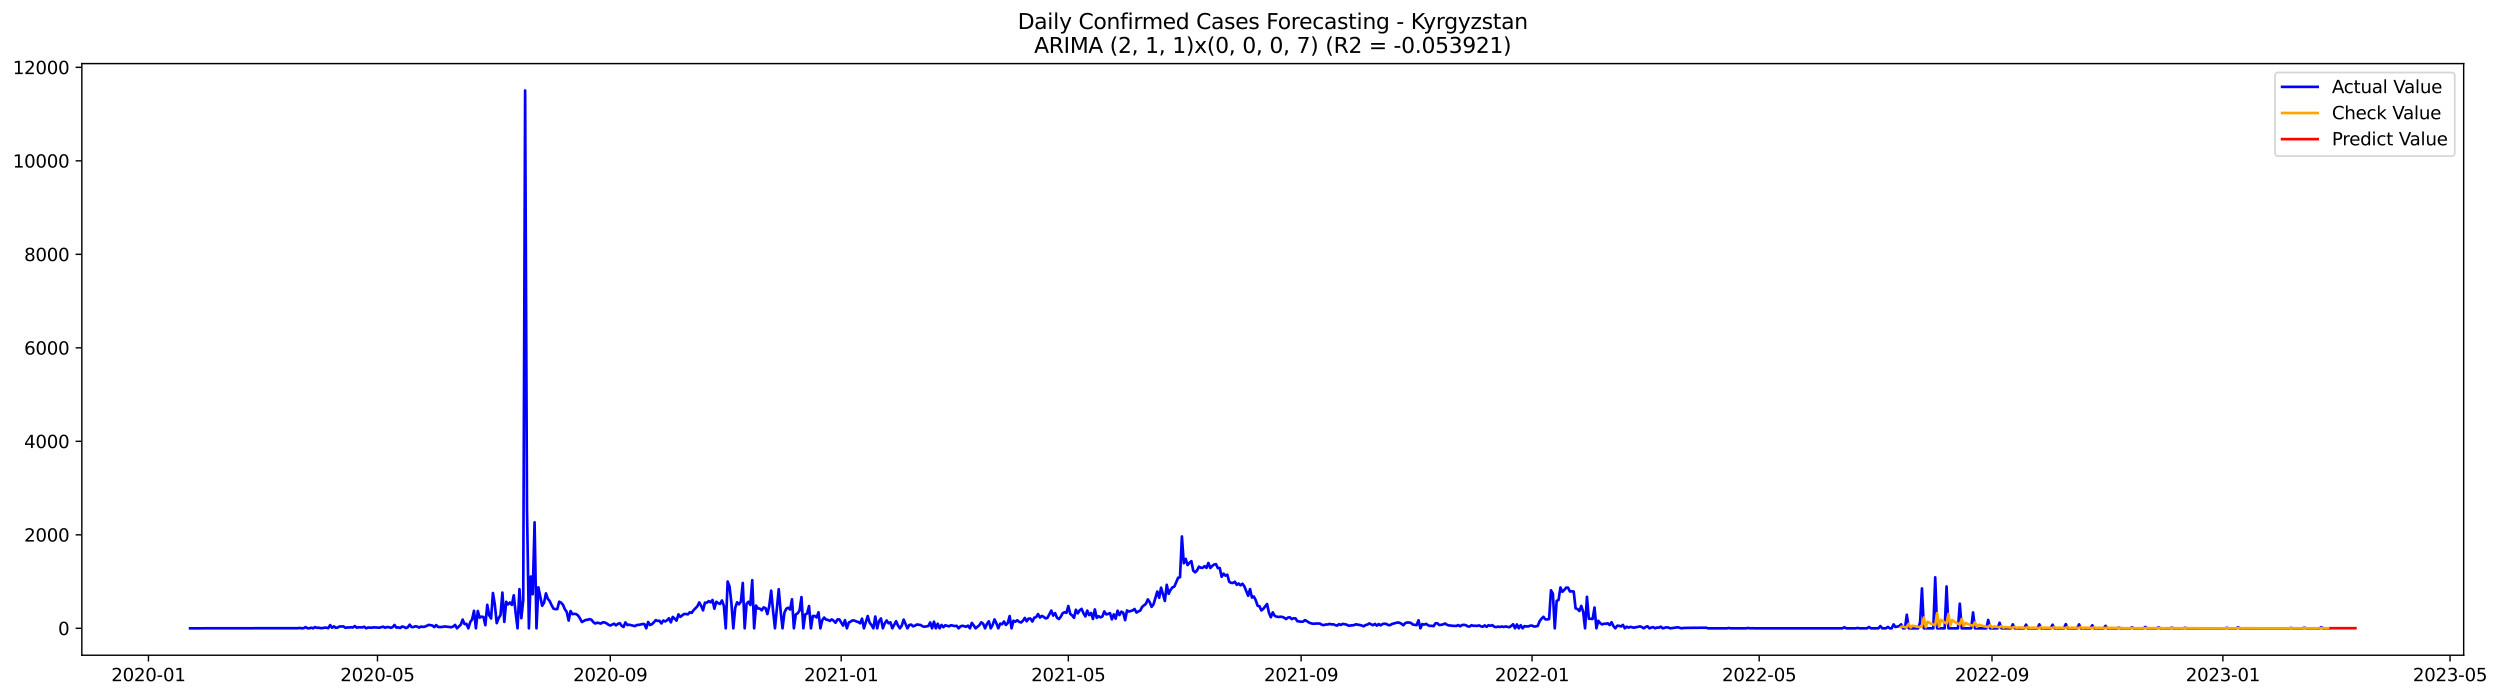 <?xml version="1.0" encoding="utf-8" standalone="no"?>
<!DOCTYPE svg PUBLIC "-//W3C//DTD SVG 1.1//EN"
  "http://www.w3.org/Graphics/SVG/1.1/DTD/svg11.dtd">
<svg xmlns:xlink="http://www.w3.org/1999/xlink" width="1405.642pt" height="392.274pt" viewBox="0 0 1405.642 392.274" xmlns="http://www.w3.org/2000/svg" version="1.1">
 <defs>
  <style type="text/css">*{stroke-linejoin: round; stroke-linecap: butt}</style>
 </defs>
 <g id="figure_1">
  <g id="patch_1">
   <path d="M 0 392.274 
L 1405.642 392.274 
L 1405.642 0 
L 0 0 
z
" style="fill: #ffffff"/>
  </g>
  <g id="axes_1">
   <g id="patch_2">
    <path d="M 46.013 368.396 
L 1385.213 368.396 
L 1385.213 35.755 
L 46.013 35.755 
z
" style="fill: #ffffff"/>
   </g>
   <g id="matplotlib.axis_1">
    <g id="xtick_1">
     <g id="line2d_1">
      <defs>
       <path id="md6db19caf2" d="M 0 0 
L 0 3.5 
" style="stroke: #000000; stroke-width: 0.8"/>
      </defs>
      <g>
       <use xlink:href="#md6db19caf2" x="83.473" y="368.396" style="stroke: #000000; stroke-width: 0.8"/>
      </g>
     </g>
     <g id="text_1">
      <!-- 2020-01 -->
      <g transform="translate(62.581 382.994)scale(0.1 -0.1)">
       <defs>
        <path id="DejaVuSans-32" d="M 1228 531 
L 3431 531 
L 3431 0 
L 469 0 
L 469 531 
Q 828 903 1448 1529 
Q 2069 2156 2228 2338 
Q 2531 2678 2651 2914 
Q 2772 3150 2772 3378 
Q 2772 3750 2511 3984 
Q 2250 4219 1831 4219 
Q 1534 4219 1204 4116 
Q 875 4013 500 3803 
L 500 4441 
Q 881 4594 1212 4672 
Q 1544 4750 1819 4750 
Q 2544 4750 2975 4387 
Q 3406 4025 3406 3419 
Q 3406 3131 3298 2873 
Q 3191 2616 2906 2266 
Q 2828 2175 2409 1742 
Q 1991 1309 1228 531 
z
" transform="scale(0.016)"/>
        <path id="DejaVuSans-30" d="M 2034 4250 
Q 1547 4250 1301 3770 
Q 1056 3291 1056 2328 
Q 1056 1369 1301 889 
Q 1547 409 2034 409 
Q 2525 409 2770 889 
Q 3016 1369 3016 2328 
Q 3016 3291 2770 3770 
Q 2525 4250 2034 4250 
z
M 2034 4750 
Q 2819 4750 3233 4129 
Q 3647 3509 3647 2328 
Q 3647 1150 3233 529 
Q 2819 -91 2034 -91 
Q 1250 -91 836 529 
Q 422 1150 422 2328 
Q 422 3509 836 4129 
Q 1250 4750 2034 4750 
z
" transform="scale(0.016)"/>
        <path id="DejaVuSans-2d" d="M 313 2009 
L 1997 2009 
L 1997 1497 
L 313 1497 
L 313 2009 
z
" transform="scale(0.016)"/>
        <path id="DejaVuSans-31" d="M 794 531 
L 1825 531 
L 1825 4091 
L 703 3866 
L 703 4441 
L 1819 4666 
L 2450 4666 
L 2450 531 
L 3481 531 
L 3481 0 
L 794 0 
L 794 531 
z
" transform="scale(0.016)"/>
       </defs>
       <use xlink:href="#DejaVuSans-32"/>
       <use xlink:href="#DejaVuSans-30" x="63.623"/>
       <use xlink:href="#DejaVuSans-32" x="127.246"/>
       <use xlink:href="#DejaVuSans-30" x="190.869"/>
       <use xlink:href="#DejaVuSans-2d" x="254.492"/>
       <use xlink:href="#DejaVuSans-30" x="290.576"/>
       <use xlink:href="#DejaVuSans-31" x="354.199"/>
      </g>
     </g>
    </g>
    <g id="xtick_2">
     <g id="line2d_2">
      <g>
       <use xlink:href="#md6db19caf2" x="212.242" y="368.396" style="stroke: #000000; stroke-width: 0.8"/>
      </g>
     </g>
     <g id="text_2">
      <!-- 2020-05 -->
      <g transform="translate(191.35 382.994)scale(0.1 -0.1)">
       <defs>
        <path id="DejaVuSans-35" d="M 691 4666 
L 3169 4666 
L 3169 4134 
L 1269 4134 
L 1269 2991 
Q 1406 3038 1543 3061 
Q 1681 3084 1819 3084 
Q 2600 3084 3056 2656 
Q 3513 2228 3513 1497 
Q 3513 744 3044 326 
Q 2575 -91 1722 -91 
Q 1428 -91 1123 -41 
Q 819 9 494 109 
L 494 744 
Q 775 591 1075 516 
Q 1375 441 1709 441 
Q 2250 441 2565 725 
Q 2881 1009 2881 1497 
Q 2881 1984 2565 2268 
Q 2250 2553 1709 2553 
Q 1456 2553 1204 2497 
Q 953 2441 691 2322 
L 691 4666 
z
" transform="scale(0.016)"/>
       </defs>
       <use xlink:href="#DejaVuSans-32"/>
       <use xlink:href="#DejaVuSans-30" x="63.623"/>
       <use xlink:href="#DejaVuSans-32" x="127.246"/>
       <use xlink:href="#DejaVuSans-30" x="190.869"/>
       <use xlink:href="#DejaVuSans-2d" x="254.492"/>
       <use xlink:href="#DejaVuSans-30" x="290.576"/>
       <use xlink:href="#DejaVuSans-35" x="354.199"/>
      </g>
     </g>
    </g>
    <g id="xtick_3">
     <g id="line2d_3">
      <g>
       <use xlink:href="#md6db19caf2" x="343.14" y="368.396" style="stroke: #000000; stroke-width: 0.8"/>
      </g>
     </g>
     <g id="text_3">
      <!-- 2020-09 -->
      <g transform="translate(322.248 382.994)scale(0.1 -0.1)">
       <defs>
        <path id="DejaVuSans-39" d="M 703 97 
L 703 672 
Q 941 559 1184 500 
Q 1428 441 1663 441 
Q 2288 441 2617 861 
Q 2947 1281 2994 2138 
Q 2813 1869 2534 1725 
Q 2256 1581 1919 1581 
Q 1219 1581 811 2004 
Q 403 2428 403 3163 
Q 403 3881 828 4315 
Q 1253 4750 1959 4750 
Q 2769 4750 3195 4129 
Q 3622 3509 3622 2328 
Q 3622 1225 3098 567 
Q 2575 -91 1691 -91 
Q 1453 -91 1209 -44 
Q 966 3 703 97 
z
M 1959 2075 
Q 2384 2075 2632 2365 
Q 2881 2656 2881 3163 
Q 2881 3666 2632 3958 
Q 2384 4250 1959 4250 
Q 1534 4250 1286 3958 
Q 1038 3666 1038 3163 
Q 1038 2656 1286 2365 
Q 1534 2075 1959 2075 
z
" transform="scale(0.016)"/>
       </defs>
       <use xlink:href="#DejaVuSans-32"/>
       <use xlink:href="#DejaVuSans-30" x="63.623"/>
       <use xlink:href="#DejaVuSans-32" x="127.246"/>
       <use xlink:href="#DejaVuSans-30" x="190.869"/>
       <use xlink:href="#DejaVuSans-2d" x="254.492"/>
       <use xlink:href="#DejaVuSans-30" x="290.576"/>
       <use xlink:href="#DejaVuSans-39" x="354.199"/>
      </g>
     </g>
    </g>
    <g id="xtick_4">
     <g id="line2d_4">
      <g>
       <use xlink:href="#md6db19caf2" x="472.973" y="368.396" style="stroke: #000000; stroke-width: 0.8"/>
      </g>
     </g>
     <g id="text_4">
      <!-- 2021-01 -->
      <g transform="translate(452.082 382.994)scale(0.1 -0.1)">
       <use xlink:href="#DejaVuSans-32"/>
       <use xlink:href="#DejaVuSans-30" x="63.623"/>
       <use xlink:href="#DejaVuSans-32" x="127.246"/>
       <use xlink:href="#DejaVuSans-31" x="190.869"/>
       <use xlink:href="#DejaVuSans-2d" x="254.492"/>
       <use xlink:href="#DejaVuSans-30" x="290.576"/>
       <use xlink:href="#DejaVuSans-31" x="354.199"/>
      </g>
     </g>
    </g>
    <g id="xtick_5">
     <g id="line2d_5">
      <g>
       <use xlink:href="#md6db19caf2" x="600.678" y="368.396" style="stroke: #000000; stroke-width: 0.8"/>
      </g>
     </g>
     <g id="text_5">
      <!-- 2021-05 -->
      <g transform="translate(579.787 382.994)scale(0.1 -0.1)">
       <use xlink:href="#DejaVuSans-32"/>
       <use xlink:href="#DejaVuSans-30" x="63.623"/>
       <use xlink:href="#DejaVuSans-32" x="127.246"/>
       <use xlink:href="#DejaVuSans-31" x="190.869"/>
       <use xlink:href="#DejaVuSans-2d" x="254.492"/>
       <use xlink:href="#DejaVuSans-30" x="290.576"/>
       <use xlink:href="#DejaVuSans-35" x="354.199"/>
      </g>
     </g>
    </g>
    <g id="xtick_6">
     <g id="line2d_6">
      <g>
       <use xlink:href="#md6db19caf2" x="731.576" y="368.396" style="stroke: #000000; stroke-width: 0.8"/>
      </g>
     </g>
     <g id="text_6">
      <!-- 2021-09 -->
      <g transform="translate(710.684 382.994)scale(0.1 -0.1)">
       <use xlink:href="#DejaVuSans-32"/>
       <use xlink:href="#DejaVuSans-30" x="63.623"/>
       <use xlink:href="#DejaVuSans-32" x="127.246"/>
       <use xlink:href="#DejaVuSans-31" x="190.869"/>
       <use xlink:href="#DejaVuSans-2d" x="254.492"/>
       <use xlink:href="#DejaVuSans-30" x="290.576"/>
       <use xlink:href="#DejaVuSans-39" x="354.199"/>
      </g>
     </g>
    </g>
    <g id="xtick_7">
     <g id="line2d_7">
      <g>
       <use xlink:href="#md6db19caf2" x="861.409" y="368.396" style="stroke: #000000; stroke-width: 0.8"/>
      </g>
     </g>
     <g id="text_7">
      <!-- 2022-01 -->
      <g transform="translate(840.518 382.994)scale(0.1 -0.1)">
       <use xlink:href="#DejaVuSans-32"/>
       <use xlink:href="#DejaVuSans-30" x="63.623"/>
       <use xlink:href="#DejaVuSans-32" x="127.246"/>
       <use xlink:href="#DejaVuSans-32" x="190.869"/>
       <use xlink:href="#DejaVuSans-2d" x="254.492"/>
       <use xlink:href="#DejaVuSans-30" x="290.576"/>
       <use xlink:href="#DejaVuSans-31" x="354.199"/>
      </g>
     </g>
    </g>
    <g id="xtick_8">
     <g id="line2d_8">
      <g>
       <use xlink:href="#md6db19caf2" x="989.114" y="368.396" style="stroke: #000000; stroke-width: 0.8"/>
      </g>
     </g>
     <g id="text_8">
      <!-- 2022-05 -->
      <g transform="translate(968.223 382.994)scale(0.1 -0.1)">
       <use xlink:href="#DejaVuSans-32"/>
       <use xlink:href="#DejaVuSans-30" x="63.623"/>
       <use xlink:href="#DejaVuSans-32" x="127.246"/>
       <use xlink:href="#DejaVuSans-32" x="190.869"/>
       <use xlink:href="#DejaVuSans-2d" x="254.492"/>
       <use xlink:href="#DejaVuSans-30" x="290.576"/>
       <use xlink:href="#DejaVuSans-35" x="354.199"/>
      </g>
     </g>
    </g>
    <g id="xtick_9">
     <g id="line2d_9">
      <g>
       <use xlink:href="#md6db19caf2" x="1120.012" y="368.396" style="stroke: #000000; stroke-width: 0.8"/>
      </g>
     </g>
     <g id="text_9">
      <!-- 2022-09 -->
      <g transform="translate(1099.12 382.994)scale(0.1 -0.1)">
       <use xlink:href="#DejaVuSans-32"/>
       <use xlink:href="#DejaVuSans-30" x="63.623"/>
       <use xlink:href="#DejaVuSans-32" x="127.246"/>
       <use xlink:href="#DejaVuSans-32" x="190.869"/>
       <use xlink:href="#DejaVuSans-2d" x="254.492"/>
       <use xlink:href="#DejaVuSans-30" x="290.576"/>
       <use xlink:href="#DejaVuSans-39" x="354.199"/>
      </g>
     </g>
    </g>
    <g id="xtick_10">
     <g id="line2d_10">
      <g>
       <use xlink:href="#md6db19caf2" x="1249.845" y="368.396" style="stroke: #000000; stroke-width: 0.8"/>
      </g>
     </g>
     <g id="text_10">
      <!-- 2023-01 -->
      <g transform="translate(1228.954 382.994)scale(0.1 -0.1)">
       <defs>
        <path id="DejaVuSans-33" d="M 2597 2516 
Q 3050 2419 3304 2112 
Q 3559 1806 3559 1356 
Q 3559 666 3084 287 
Q 2609 -91 1734 -91 
Q 1441 -91 1130 -33 
Q 819 25 488 141 
L 488 750 
Q 750 597 1062 519 
Q 1375 441 1716 441 
Q 2309 441 2620 675 
Q 2931 909 2931 1356 
Q 2931 1769 2642 2001 
Q 2353 2234 1838 2234 
L 1294 2234 
L 1294 2753 
L 1863 2753 
Q 2328 2753 2575 2939 
Q 2822 3125 2822 3475 
Q 2822 3834 2567 4026 
Q 2313 4219 1838 4219 
Q 1578 4219 1281 4162 
Q 984 4106 628 3988 
L 628 4550 
Q 988 4650 1302 4700 
Q 1616 4750 1894 4750 
Q 2613 4750 3031 4423 
Q 3450 4097 3450 3541 
Q 3450 3153 3228 2886 
Q 3006 2619 2597 2516 
z
" transform="scale(0.016)"/>
       </defs>
       <use xlink:href="#DejaVuSans-32"/>
       <use xlink:href="#DejaVuSans-30" x="63.623"/>
       <use xlink:href="#DejaVuSans-32" x="127.246"/>
       <use xlink:href="#DejaVuSans-33" x="190.869"/>
       <use xlink:href="#DejaVuSans-2d" x="254.492"/>
       <use xlink:href="#DejaVuSans-30" x="290.576"/>
       <use xlink:href="#DejaVuSans-31" x="354.199"/>
      </g>
     </g>
    </g>
    <g id="xtick_11">
     <g id="line2d_11">
      <g>
       <use xlink:href="#md6db19caf2" x="1377.55" y="368.396" style="stroke: #000000; stroke-width: 0.8"/>
      </g>
     </g>
     <g id="text_11">
      <!-- 2023-05 -->
      <g transform="translate(1356.659 382.994)scale(0.1 -0.1)">
       <use xlink:href="#DejaVuSans-32"/>
       <use xlink:href="#DejaVuSans-30" x="63.623"/>
       <use xlink:href="#DejaVuSans-32" x="127.246"/>
       <use xlink:href="#DejaVuSans-33" x="190.869"/>
       <use xlink:href="#DejaVuSans-2d" x="254.492"/>
       <use xlink:href="#DejaVuSans-30" x="290.576"/>
       <use xlink:href="#DejaVuSans-35" x="354.199"/>
      </g>
     </g>
    </g>
   </g>
   <g id="matplotlib.axis_2">
    <g id="ytick_1">
     <g id="line2d_12">
      <defs>
       <path id="m54e7f95db7" d="M 0 0 
L -3.5 0 
" style="stroke: #000000; stroke-width: 0.8"/>
      </defs>
      <g>
       <use xlink:href="#m54e7f95db7" x="46.013" y="353.275" style="stroke: #000000; stroke-width: 0.8"/>
      </g>
     </g>
     <g id="text_12">
      <!-- 0 -->
      <g transform="translate(32.65 357.074)scale(0.1 -0.1)">
       <use xlink:href="#DejaVuSans-30"/>
      </g>
     </g>
    </g>
    <g id="ytick_2">
     <g id="line2d_13">
      <g>
       <use xlink:href="#m54e7f95db7" x="46.013" y="300.707" style="stroke: #000000; stroke-width: 0.8"/>
      </g>
     </g>
     <g id="text_13">
      <!-- 2000 -->
      <g transform="translate(13.562 304.506)scale(0.1 -0.1)">
       <use xlink:href="#DejaVuSans-32"/>
       <use xlink:href="#DejaVuSans-30" x="63.623"/>
       <use xlink:href="#DejaVuSans-30" x="127.246"/>
       <use xlink:href="#DejaVuSans-30" x="190.869"/>
      </g>
     </g>
    </g>
    <g id="ytick_3">
     <g id="line2d_14">
      <g>
       <use xlink:href="#m54e7f95db7" x="46.013" y="248.138" style="stroke: #000000; stroke-width: 0.8"/>
      </g>
     </g>
     <g id="text_14">
      <!-- 4000 -->
      <g transform="translate(13.562 251.937)scale(0.1 -0.1)">
       <defs>
        <path id="DejaVuSans-34" d="M 2419 4116 
L 825 1625 
L 2419 1625 
L 2419 4116 
z
M 2253 4666 
L 3047 4666 
L 3047 1625 
L 3713 1625 
L 3713 1100 
L 3047 1100 
L 3047 0 
L 2419 0 
L 2419 1100 
L 313 1100 
L 313 1709 
L 2253 4666 
z
" transform="scale(0.016)"/>
       </defs>
       <use xlink:href="#DejaVuSans-34"/>
       <use xlink:href="#DejaVuSans-30" x="63.623"/>
       <use xlink:href="#DejaVuSans-30" x="127.246"/>
       <use xlink:href="#DejaVuSans-30" x="190.869"/>
      </g>
     </g>
    </g>
    <g id="ytick_4">
     <g id="line2d_15">
      <g>
       <use xlink:href="#m54e7f95db7" x="46.013" y="195.57" style="stroke: #000000; stroke-width: 0.8"/>
      </g>
     </g>
     <g id="text_15">
      <!-- 6000 -->
      <g transform="translate(13.562 199.369)scale(0.1 -0.1)">
       <defs>
        <path id="DejaVuSans-36" d="M 2113 2584 
Q 1688 2584 1439 2293 
Q 1191 2003 1191 1497 
Q 1191 994 1439 701 
Q 1688 409 2113 409 
Q 2538 409 2786 701 
Q 3034 994 3034 1497 
Q 3034 2003 2786 2293 
Q 2538 2584 2113 2584 
z
M 3366 4563 
L 3366 3988 
Q 3128 4100 2886 4159 
Q 2644 4219 2406 4219 
Q 1781 4219 1451 3797 
Q 1122 3375 1075 2522 
Q 1259 2794 1537 2939 
Q 1816 3084 2150 3084 
Q 2853 3084 3261 2657 
Q 3669 2231 3669 1497 
Q 3669 778 3244 343 
Q 2819 -91 2113 -91 
Q 1303 -91 875 529 
Q 447 1150 447 2328 
Q 447 3434 972 4092 
Q 1497 4750 2381 4750 
Q 2619 4750 2861 4703 
Q 3103 4656 3366 4563 
z
" transform="scale(0.016)"/>
       </defs>
       <use xlink:href="#DejaVuSans-36"/>
       <use xlink:href="#DejaVuSans-30" x="63.623"/>
       <use xlink:href="#DejaVuSans-30" x="127.246"/>
       <use xlink:href="#DejaVuSans-30" x="190.869"/>
      </g>
     </g>
    </g>
    <g id="ytick_5">
     <g id="line2d_16">
      <g>
       <use xlink:href="#m54e7f95db7" x="46.013" y="143.002" style="stroke: #000000; stroke-width: 0.8"/>
      </g>
     </g>
     <g id="text_16">
      <!-- 8000 -->
      <g transform="translate(13.562 146.801)scale(0.1 -0.1)">
       <defs>
        <path id="DejaVuSans-38" d="M 2034 2216 
Q 1584 2216 1326 1975 
Q 1069 1734 1069 1313 
Q 1069 891 1326 650 
Q 1584 409 2034 409 
Q 2484 409 2743 651 
Q 3003 894 3003 1313 
Q 3003 1734 2745 1975 
Q 2488 2216 2034 2216 
z
M 1403 2484 
Q 997 2584 770 2862 
Q 544 3141 544 3541 
Q 544 4100 942 4425 
Q 1341 4750 2034 4750 
Q 2731 4750 3128 4425 
Q 3525 4100 3525 3541 
Q 3525 3141 3298 2862 
Q 3072 2584 2669 2484 
Q 3125 2378 3379 2068 
Q 3634 1759 3634 1313 
Q 3634 634 3220 271 
Q 2806 -91 2034 -91 
Q 1263 -91 848 271 
Q 434 634 434 1313 
Q 434 1759 690 2068 
Q 947 2378 1403 2484 
z
M 1172 3481 
Q 1172 3119 1398 2916 
Q 1625 2713 2034 2713 
Q 2441 2713 2670 2916 
Q 2900 3119 2900 3481 
Q 2900 3844 2670 4047 
Q 2441 4250 2034 4250 
Q 1625 4250 1398 4047 
Q 1172 3844 1172 3481 
z
" transform="scale(0.016)"/>
       </defs>
       <use xlink:href="#DejaVuSans-38"/>
       <use xlink:href="#DejaVuSans-30" x="63.623"/>
       <use xlink:href="#DejaVuSans-30" x="127.246"/>
       <use xlink:href="#DejaVuSans-30" x="190.869"/>
      </g>
     </g>
    </g>
    <g id="ytick_6">
     <g id="line2d_17">
      <g>
       <use xlink:href="#m54e7f95db7" x="46.013" y="90.433" style="stroke: #000000; stroke-width: 0.8"/>
      </g>
     </g>
     <g id="text_17">
      <!-- 10000 -->
      <g transform="translate(7.2 94.232)scale(0.1 -0.1)">
       <use xlink:href="#DejaVuSans-31"/>
       <use xlink:href="#DejaVuSans-30" x="63.623"/>
       <use xlink:href="#DejaVuSans-30" x="127.246"/>
       <use xlink:href="#DejaVuSans-30" x="190.869"/>
       <use xlink:href="#DejaVuSans-30" x="254.492"/>
      </g>
     </g>
    </g>
    <g id="ytick_7">
     <g id="line2d_18">
      <g>
       <use xlink:href="#m54e7f95db7" x="46.013" y="37.865" style="stroke: #000000; stroke-width: 0.8"/>
      </g>
     </g>
     <g id="text_18">
      <!-- 12000 -->
      <g transform="translate(7.2 41.664)scale(0.1 -0.1)">
       <use xlink:href="#DejaVuSans-31"/>
       <use xlink:href="#DejaVuSans-32" x="63.623"/>
       <use xlink:href="#DejaVuSans-30" x="127.246"/>
       <use xlink:href="#DejaVuSans-30" x="190.869"/>
       <use xlink:href="#DejaVuSans-30" x="254.492"/>
      </g>
     </g>
    </g>
   </g>
   <g id="line2d_19">
    <path d="M 106.885 353.275 
L 167.545 353.196 
L 168.609 353.065 
L 169.674 353.275 
L 170.738 353.222 
L 171.802 352.591 
L 172.866 353.222 
L 173.93 353.275 
L 174.995 352.907 
L 176.059 353.275 
L 177.123 352.591 
L 178.187 353.012 
L 179.251 352.933 
L 180.316 353.17 
L 181.38 353.143 
L 182.444 352.907 
L 183.508 352.907 
L 184.572 353.196 
L 185.637 351.461 
L 186.701 352.959 
L 187.765 352.171 
L 188.829 353.012 
L 189.893 352.802 
L 190.958 352.197 
L 192.022 352.276 
L 193.086 352.171 
L 194.15 352.986 
L 195.215 352.775 
L 196.279 352.828 
L 197.343 352.67 
L 198.407 352.828 
L 199.471 352.013 
L 200.536 352.907 
L 201.6 352.697 
L 203.728 352.775 
L 204.792 352.381 
L 205.857 353.275 
L 206.921 352.828 
L 209.049 352.933 
L 210.113 352.723 
L 213.306 352.933 
L 215.434 352.355 
L 216.499 352.933 
L 217.563 352.539 
L 218.627 352.644 
L 219.691 352.986 
L 220.756 352.618 
L 221.82 351.409 
L 222.884 352.907 
L 223.948 352.723 
L 225.012 353.091 
L 226.077 352.276 
L 227.141 352.513 
L 228.205 353.117 
L 229.269 352.723 
L 230.333 351.225 
L 231.398 352.565 
L 232.462 352.565 
L 233.526 352.145 
L 234.59 352.302 
L 235.654 352.881 
L 236.719 352.276 
L 237.783 352.486 
L 238.847 352.355 
L 239.911 351.908 
L 240.976 351.33 
L 243.104 351.698 
L 244.168 352.591 
L 245.232 351.461 
L 246.297 352.539 
L 248.425 352.539 
L 249.489 352.302 
L 250.553 352.276 
L 253.746 352.67 
L 254.81 352.276 
L 255.874 351.356 
L 256.939 353.275 
L 259.067 351.225 
L 260.131 348.36 
L 261.195 350.909 
L 262.26 350.778 
L 263.324 353.275 
L 264.388 349.805 
L 265.452 348.228 
L 266.517 343.418 
L 267.581 353.275 
L 268.645 343.55 
L 269.709 347.282 
L 270.773 346.704 
L 271.838 346.914 
L 272.902 351.514 
L 273.966 340.028 
L 275.03 345.942 
L 276.094 347.755 
L 277.159 333.43 
L 278.223 339.975 
L 279.287 350.357 
L 280.351 347.597 
L 281.415 345.836 
L 282.48 333.194 
L 283.544 349.648 
L 284.608 338.345 
L 285.672 339.844 
L 286.736 338.766 
L 287.801 340.133 
L 288.865 334.692 
L 289.929 344.68 
L 290.993 353.275 
L 292.058 331.249 
L 293.122 347.597 
L 294.186 337.426 
L 295.25 50.876 
L 296.314 286.592 
L 297.379 353.275 
L 298.443 324.152 
L 299.507 334.114 
L 300.571 293.689 
L 301.635 353.275 
L 302.7 330.224 
L 304.828 340.58 
L 305.892 338.871 
L 306.956 333.614 
L 308.021 336.69 
L 309.085 337.977 
L 310.149 340.29 
L 311.213 342.236 
L 312.277 342.498 
L 313.342 342.446 
L 314.406 338.319 
L 315.47 338.845 
L 316.534 340.054 
L 317.599 342.525 
L 318.663 344.128 
L 319.727 348.912 
L 320.791 343.55 
L 321.855 345.284 
L 322.92 345.127 
L 323.984 345.284 
L 325.048 346.126 
L 326.112 347.729 
L 327.176 349.727 
L 329.305 348.57 
L 330.369 348.491 
L 331.433 348.123 
L 332.497 348.386 
L 333.562 349.753 
L 334.626 350.568 
L 335.69 350.147 
L 336.754 350.305 
L 337.818 350.62 
L 338.883 349.911 
L 339.947 349.989 
L 341.011 350.436 
L 342.075 351.225 
L 343.14 351.698 
L 345.268 350.673 
L 346.332 351.593 
L 347.396 350.804 
L 348.461 350.384 
L 349.525 351.829 
L 350.589 352.513 
L 351.653 349.963 
L 352.717 351.409 
L 353.782 351.251 
L 356.974 352.04 
L 358.038 351.409 
L 359.103 351.356 
L 361.231 350.883 
L 362.295 350.883 
L 363.359 353.275 
L 364.424 349.7 
L 365.488 351.409 
L 366.552 350.962 
L 367.616 349.937 
L 368.681 348.675 
L 369.745 349.122 
L 370.809 349.043 
L 371.873 350.541 
L 372.937 348.885 
L 374.002 349.411 
L 375.066 348.754 
L 376.13 347.624 
L 377.194 349.911 
L 378.258 346.862 
L 379.323 347.834 
L 380.387 348.964 
L 381.451 345.442 
L 382.515 346.835 
L 384.644 345.206 
L 385.708 345.232 
L 386.772 345.442 
L 387.836 344.259 
L 388.9 344.601 
L 389.965 343.077 
L 392.093 340.921 
L 393.157 338.713 
L 394.222 340.606 
L 395.286 343.182 
L 396.35 338.845 
L 397.414 338.897 
L 398.478 337.977 
L 399.543 338.661 
L 400.607 337.347 
L 401.671 342.236 
L 402.735 338.345 
L 403.799 339.134 
L 404.864 339.555 
L 405.928 337.61 
L 406.992 340.553 
L 408.056 353.275 
L 409.12 326.964 
L 410.185 329.751 
L 411.249 339.213 
L 412.313 353.275 
L 413.377 341.736 
L 414.441 338.661 
L 415.506 339.739 
L 416.57 338.267 
L 417.634 327.779 
L 418.698 353.275 
L 419.763 339.423 
L 420.827 338.372 
L 421.891 340.159 
L 422.955 326.202 
L 424.019 353.275 
L 425.084 340.501 
L 426.148 342.104 
L 427.212 342.183 
L 428.276 343.129 
L 429.34 341.526 
L 430.405 341.92 
L 431.469 345.284 
L 432.533 340.632 
L 433.597 332.116 
L 434.661 343.366 
L 435.726 353.275 
L 437.854 331.301 
L 438.918 343.523 
L 439.982 353.275 
L 441.047 344.47 
L 442.111 342.236 
L 443.175 341.71 
L 444.239 342.735 
L 445.304 336.952 
L 446.368 353.275 
L 447.432 345.521 
L 448.496 344.811 
L 449.56 343.313 
L 450.625 335.717 
L 451.689 353.275 
L 452.753 345.468 
L 453.817 344.917 
L 454.881 340.737 
L 455.946 353.275 
L 457.01 346.336 
L 458.074 346.336 
L 459.138 347.177 
L 460.202 344.259 
L 461.267 353.275 
L 462.331 348.675 
L 463.395 347.23 
L 464.459 348.386 
L 465.523 348.544 
L 466.588 349.148 
L 467.652 348.255 
L 468.716 349.017 
L 469.78 350.147 
L 470.845 348.307 
L 471.909 348.255 
L 474.037 351.75 
L 475.101 348.701 
L 476.166 353.275 
L 477.23 350.016 
L 478.294 349.49 
L 479.358 348.807 
L 480.422 348.938 
L 481.487 349.411 
L 482.551 349.727 
L 483.615 350.462 
L 484.679 347.834 
L 485.743 353.275 
L 487.872 346.362 
L 488.936 350.042 
L 490 351.461 
L 491.065 353.275 
L 492.129 346.651 
L 493.193 353.275 
L 494.257 349.201 
L 495.321 347.729 
L 496.386 353.275 
L 497.45 350.541 
L 498.514 348.859 
L 499.578 350.462 
L 500.642 349.911 
L 501.707 353.275 
L 503.835 349.28 
L 504.899 351.724 
L 505.963 353.275 
L 507.028 351.75 
L 508.092 348.386 
L 510.22 353.275 
L 511.284 351.382 
L 512.349 351.198 
L 513.413 352.171 
L 514.477 351.75 
L 515.541 351.12 
L 517.67 351.435 
L 518.734 352.145 
L 519.798 352.381 
L 521.927 352.013 
L 522.991 349.989 
L 524.055 353.275 
L 525.119 349.543 
L 526.183 353.275 
L 527.248 350.699 
L 528.312 353.275 
L 529.376 351.382 
L 530.44 352.644 
L 531.504 351.54 
L 532.569 351.934 
L 533.633 352.145 
L 534.697 351.54 
L 536.825 352.013 
L 537.89 351.856 
L 538.954 353.275 
L 540.018 352.197 
L 541.082 351.829 
L 543.211 352.408 
L 544.275 351.777 
L 545.339 353.275 
L 546.403 350.252 
L 547.468 351.619 
L 548.532 353.275 
L 550.66 351.514 
L 551.724 349.911 
L 552.789 350.699 
L 553.853 353.275 
L 554.917 350.752 
L 555.981 349.332 
L 557.045 353.275 
L 558.11 351.356 
L 559.174 348.281 
L 560.238 350.489 
L 561.302 353.275 
L 562.366 350.646 
L 563.431 350.962 
L 564.495 349.437 
L 565.559 351.409 
L 566.623 350.305 
L 567.688 346.388 
L 568.752 353.275 
L 569.816 349.017 
L 570.88 349.543 
L 571.944 348.754 
L 573.009 349.621 
L 574.073 350.016 
L 575.137 349.043 
L 576.201 347.44 
L 577.265 349.306 
L 578.33 347.808 
L 579.394 347.808 
L 580.458 349.464 
L 581.522 347.308 
L 582.586 346.967 
L 583.651 345.258 
L 584.715 347.23 
L 585.779 346.31 
L 586.843 346.862 
L 587.907 347.703 
L 588.972 347.361 
L 591.1 343.287 
L 592.164 346.126 
L 593.229 344.733 
L 594.293 347.282 
L 595.357 348.044 
L 596.421 346.783 
L 597.485 344.811 
L 598.55 344.207 
L 599.614 344.575 
L 600.678 340.737 
L 601.742 345.179 
L 602.806 345.994 
L 603.871 347.387 
L 604.935 342.84 
L 605.999 344.864 
L 607.063 343.155 
L 608.127 342.341 
L 609.192 344.838 
L 610.256 346.599 
L 611.32 343.313 
L 612.384 345.836 
L 613.448 344.627 
L 614.513 348.018 
L 615.577 342.656 
L 616.641 347.387 
L 617.705 346.467 
L 618.77 347.124 
L 619.834 346.625 
L 620.898 343.786 
L 621.962 345.442 
L 623.026 345.179 
L 624.091 344.733 
L 625.155 348.255 
L 626.219 345.442 
L 627.283 347.834 
L 628.347 343.392 
L 629.412 345.836 
L 630.476 343.918 
L 631.54 344.522 
L 632.604 348.701 
L 633.668 343.234 
L 634.733 343.865 
L 636.861 343.208 
L 637.925 342.42 
L 638.989 344.417 
L 640.054 343.76 
L 641.118 343.313 
L 642.182 341.21 
L 644.311 339.449 
L 645.375 337.005 
L 646.439 338.608 
L 647.503 341.21 
L 648.567 339.765 
L 650.696 332.589 
L 651.76 336.111 
L 652.824 330.408 
L 654.953 337.899 
L 656.017 328.804 
L 657.081 333.877 
L 658.145 331.669 
L 659.209 330.276 
L 660.274 329.829 
L 662.402 324.862 
L 663.466 324.573 
L 664.53 301.626 
L 665.595 316.687 
L 666.659 314.243 
L 667.723 317.739 
L 668.787 316.451 
L 669.852 315.505 
L 670.916 320.866 
L 671.98 321.786 
L 673.044 320.735 
L 674.108 318.606 
L 675.173 319.237 
L 676.237 319.237 
L 677.301 318.317 
L 678.365 319.316 
L 679.429 316.53 
L 680.494 319.368 
L 681.558 318.212 
L 682.622 317.423 
L 683.686 317.187 
L 684.75 319.447 
L 685.815 319.342 
L 686.879 324.31 
L 687.943 322.549 
L 689.007 323.653 
L 690.071 323.127 
L 691.136 327.122 
L 692.2 327.7 
L 693.264 327.806 
L 694.328 327.096 
L 695.393 328.831 
L 696.457 328.095 
L 697.521 329.12 
L 698.585 328.2 
L 699.649 329.698 
L 701.778 334.981 
L 702.842 331.196 
L 703.906 335.98 
L 704.97 335.375 
L 706.035 337.452 
L 707.099 340.58 
L 708.163 340.895 
L 709.227 343.234 
L 710.291 342.314 
L 712.42 339.607 
L 713.484 344.549 
L 714.548 347.046 
L 715.612 344.312 
L 716.677 346.204 
L 717.741 346.73 
L 718.805 346.914 
L 719.869 346.756 
L 720.934 346.862 
L 721.998 347.282 
L 723.062 348.044 
L 724.126 347.256 
L 725.19 347.046 
L 726.255 348.123 
L 727.319 347.624 
L 728.383 347.676 
L 729.447 349.28 
L 731.576 349.543 
L 732.64 349.543 
L 733.704 348.675 
L 734.768 349.227 
L 735.832 349.963 
L 736.897 350.41 
L 737.961 350.646 
L 739.025 350.725 
L 740.089 350.541 
L 742.218 350.646 
L 743.282 351.304 
L 744.346 351.488 
L 745.41 351.12 
L 746.475 351.146 
L 747.539 350.778 
L 748.603 351.093 
L 749.667 351.014 
L 750.731 351.461 
L 751.796 351.75 
L 752.86 350.936 
L 753.924 351.382 
L 754.988 350.778 
L 757.117 351.198 
L 758.181 351.803 
L 761.373 351.461 
L 762.438 350.962 
L 763.502 351.277 
L 764.566 351.382 
L 765.63 351.698 
L 766.695 352.145 
L 767.759 351.461 
L 768.823 351.172 
L 769.887 350.541 
L 772.016 351.54 
L 773.08 350.778 
L 774.144 351.777 
L 775.208 350.883 
L 776.272 351.619 
L 777.337 350.883 
L 778.401 350.699 
L 779.465 350.804 
L 780.529 351.435 
L 781.593 351.488 
L 782.658 350.83 
L 785.85 349.989 
L 786.914 350.147 
L 787.979 350.752 
L 789.043 351.54 
L 790.107 350.331 
L 791.171 350.016 
L 792.236 350.016 
L 793.3 350.226 
L 794.364 351.146 
L 796.492 351.488 
L 797.557 348.754 
L 798.621 353.275 
L 799.685 350.883 
L 800.749 351.225 
L 801.813 350.752 
L 802.878 351.54 
L 803.942 351.908 
L 805.006 351.856 
L 806.07 352.066 
L 807.134 350.436 
L 808.199 350.462 
L 809.263 351.435 
L 810.327 351.33 
L 811.391 351.067 
L 812.455 350.568 
L 813.52 351.251 
L 814.584 351.645 
L 815.648 351.698 
L 816.712 351.882 
L 818.841 351.934 
L 819.905 351.461 
L 820.969 352.145 
L 822.033 351.435 
L 823.098 351.33 
L 824.162 351.514 
L 825.226 352.197 
L 826.29 352.302 
L 827.354 351.54 
L 828.419 351.882 
L 829.483 351.803 
L 830.547 351.961 
L 831.611 351.619 
L 832.675 352.171 
L 833.74 352.381 
L 834.804 351.619 
L 835.868 352.434 
L 836.932 351.54 
L 837.996 351.882 
L 839.061 351.488 
L 840.125 352.381 
L 841.189 352.591 
L 842.253 352.329 
L 843.318 352.539 
L 844.382 352.25 
L 845.446 352.513 
L 846.51 352.224 
L 848.639 352.67 
L 849.703 351.934 
L 850.767 350.988 
L 851.831 353.275 
L 852.895 351.093 
L 853.96 353.275 
L 855.024 351.514 
L 856.088 353.275 
L 857.152 352.066 
L 858.216 352.224 
L 859.281 352.197 
L 860.345 351.803 
L 861.409 351.724 
L 862.473 352.276 
L 863.537 352.197 
L 864.602 351.908 
L 865.666 349.28 
L 866.73 347.86 
L 867.794 346.783 
L 868.859 348.202 
L 869.923 348.281 
L 870.987 348.071 
L 872.051 331.906 
L 873.115 333.772 
L 874.18 353.275 
L 875.244 337.872 
L 876.308 337.32 
L 877.372 330.303 
L 878.436 332.747 
L 879.501 331.722 
L 880.565 330.408 
L 881.629 330.408 
L 882.693 332.563 
L 883.757 332.484 
L 884.822 332.589 
L 885.886 342.078 
L 886.95 342.446 
L 888.014 343.55 
L 889.078 340.685 
L 890.143 343.918 
L 891.207 353.275 
L 892.271 335.559 
L 893.335 347.887 
L 895.464 347.992 
L 896.528 341.578 
L 897.592 353.275 
L 898.656 349.017 
L 899.721 350.384 
L 900.785 351.093 
L 901.849 350.699 
L 902.913 350.725 
L 903.977 350.462 
L 905.042 351.461 
L 906.106 349.858 
L 907.17 352.066 
L 908.234 353.275 
L 909.298 351.829 
L 910.363 351.856 
L 911.427 352.25 
L 912.491 351.356 
L 913.555 353.275 
L 914.619 352.355 
L 915.684 352.881 
L 916.748 352.46 
L 917.812 352.749 
L 918.876 352.907 
L 919.941 352.618 
L 921.005 352.46 
L 922.069 352.171 
L 923.133 352.565 
L 924.197 353.275 
L 925.262 352.513 
L 926.326 352.145 
L 927.39 353.275 
L 928.454 352.854 
L 929.518 352.591 
L 930.583 353.275 
L 931.647 352.828 
L 932.711 352.933 
L 933.775 352.329 
L 934.839 353.275 
L 936.968 352.697 
L 938.032 352.854 
L 939.096 353.275 
L 943.353 352.697 
L 945.482 353.275 
L 946.546 353.065 
L 949.738 353.012 
L 956.124 352.959 
L 959.316 352.933 
L 960.38 353.275 
L 971.023 353.275 
L 972.087 353.091 
L 973.151 353.275 
L 981.665 353.275 
L 982.729 353.091 
L 983.793 353.249 
L 988.05 353.275 
L 992.307 353.275 
L 1035.939 353.275 
L 1037.003 352.67 
L 1038.068 353.275 
L 1043.389 353.275 
L 1044.453 353.065 
L 1045.517 353.275 
L 1049.774 353.275 
L 1050.838 352.513 
L 1051.902 353.275 
L 1056.159 353.275 
L 1057.223 352.013 
L 1058.288 353.275 
L 1060.416 353.275 
L 1061.48 352.486 
L 1062.544 353.275 
L 1063.609 353.275 
L 1064.673 351.067 
L 1065.737 352.539 
L 1067.866 352.04 
L 1068.93 351.041 
L 1069.994 353.275 
L 1071.058 353.275 
L 1072.122 345.652 
L 1073.187 353.275 
L 1078.508 353.275 
L 1079.572 349.911 
L 1080.636 330.854 
L 1081.7 353.275 
L 1087.021 353.275 
L 1088.085 324.599 
L 1089.15 353.275 
L 1093.407 353.275 
L 1094.471 329.751 
L 1095.535 353.275 
L 1100.856 353.275 
L 1101.92 339.423 
L 1102.984 353.275 
L 1108.305 353.275 
L 1109.37 344.365 
L 1110.434 353.275 
L 1116.819 353.275 
L 1117.883 348.57 
L 1118.948 353.275 
L 1123.204 353.275 
L 1124.269 350.147 
L 1125.333 353.275 
L 1130.654 353.275 
L 1131.718 351.041 
L 1132.782 353.275 
L 1138.103 353.275 
L 1139.167 351.225 
L 1140.232 353.275 
L 1145.553 353.275 
L 1146.617 351.041 
L 1147.681 353.275 
L 1153.002 353.275 
L 1154.066 351.251 
L 1155.131 353.275 
L 1160.452 353.275 
L 1161.516 350.909 
L 1162.58 353.275 
L 1167.901 353.275 
L 1168.965 351.067 
L 1170.03 353.275 
L 1175.351 353.275 
L 1176.415 351.566 
L 1177.479 353.275 
L 1182.8 353.275 
L 1183.864 351.882 
L 1184.928 353.275 
L 1190.249 353.275 
L 1191.314 352.959 
L 1192.378 353.275 
L 1197.699 353.275 
L 1198.763 352.775 
L 1199.827 353.275 
L 1205.148 353.275 
L 1206.213 352.539 
L 1207.277 353.275 
L 1212.598 353.275 
L 1213.662 352.775 
L 1214.726 353.275 
L 1220.047 353.275 
L 1221.112 352.933 
L 1222.176 353.275 
L 1227.497 353.275 
L 1228.561 353.012 
L 1229.625 353.275 
L 1250.909 353.275 
L 1251.974 353.012 
L 1253.038 353.275 
L 1257.295 353.275 
L 1258.359 352.775 
L 1259.423 353.275 
L 1287.092 353.275 
L 1288.157 353.091 
L 1289.221 353.275 
L 1294.542 353.275 
L 1295.606 352.959 
L 1296.67 353.275 
L 1304.12 353.275 
L 1305.184 352.697 
L 1306.248 353.275 
L 1309.441 353.275 
L 1309.441 353.275 
" clip-path="url(#p0c86220417)" style="fill: none; stroke: #0000ff; stroke-width: 1.5; stroke-linecap: square"/>
   </g>
   <g id="line2d_20">
    <path d="M 1068.93 352.539 
L 1069.994 352.23 
L 1071.058 352.721 
L 1072.122 352.501 
L 1073.187 350.729 
L 1074.251 352.822 
L 1075.315 351.817 
L 1077.443 352.289 
L 1079.572 352.608 
L 1080.636 351.884 
L 1081.7 347.239 
L 1082.764 352.657 
L 1083.829 349.576 
L 1085.957 350.773 
L 1088.085 351.583 
L 1089.15 344.701 
L 1090.214 352.395 
L 1091.278 348.47 
L 1092.342 349.323 
L 1094.471 350.602 
L 1095.535 345.185 
L 1096.599 351.684 
L 1097.663 348.618 
L 1098.728 349.445 
L 1100.856 350.685 
L 1101.92 351.145 
L 1102.984 348.054 
L 1104.049 351.962 
L 1105.113 350.224 
L 1107.241 351.211 
L 1109.37 351.879 
L 1110.434 349.895 
L 1111.498 352.413 
L 1112.562 351.298 
L 1114.691 351.938 
L 1116.819 352.37 
L 1117.883 352.531 
L 1118.948 351.485 
L 1120.012 352.815 
L 1121.076 352.227 
L 1124.269 352.692 
L 1125.333 352.012 
L 1126.397 352.909 
L 1127.461 352.529 
L 1130.654 352.86 
L 1131.718 352.934 
L 1132.782 352.435 
L 1133.846 353.065 
L 1134.911 352.784 
L 1139.167 353.05 
L 1140.232 352.577 
L 1141.296 353.142 
L 1142.36 352.874 
L 1146.617 353.091 
L 1147.681 352.564 
L 1148.745 353.171 
L 1149.81 352.872 
L 1154.066 353.09 
L 1155.131 352.616 
L 1156.195 353.169 
L 1157.259 352.9 
L 1161.516 353.103 
L 1162.58 352.541 
L 1163.644 353.181 
L 1164.708 352.861 
L 1168.965 353.085 
L 1170.03 352.566 
L 1171.094 353.167 
L 1172.158 352.872 
L 1176.415 353.091 
L 1177.479 352.695 
L 1178.543 353.166 
L 1179.607 352.942 
L 1183.864 353.123 
L 1184.928 352.801 
L 1185.993 353.185 
L 1187.057 353.003 
L 1191.314 353.15 
L 1192.378 353.093 
L 1193.442 353.194 
L 1196.635 353.199 
L 1198.763 353.224 
L 1199.827 353.108 
L 1200.892 353.245 
L 1203.02 353.196 
L 1206.213 353.231 
L 1207.277 353.055 
L 1208.341 353.252 
L 1209.405 353.151 
L 1213.662 353.218 
L 1214.726 353.103 
L 1215.791 353.241 
L 1217.919 353.194 
L 1228.561 353.242 
L 1229.625 353.182 
L 1231.754 353.221 
L 1248.781 353.27 
L 1258.359 353.254 
L 1259.423 353.133 
L 1260.487 353.266 
L 1262.616 353.21 
L 1277.515 353.26 
L 1295.606 353.263 
L 1296.67 353.186 
L 1297.735 353.269 
L 1300.927 353.242 
L 1305.184 353.26 
L 1306.248 353.117 
L 1307.312 353.27 
L 1309.441 353.204 
L 1309.441 353.204 
" clip-path="url(#p0c86220417)" style="fill: none; stroke: #ffa500; stroke-width: 1.5; stroke-linecap: square"/>
   </g>
   <g id="line2d_21">
    <path d="M 1310.505 353.216 
L 1311.569 353.212 
L 1312.633 353.22 
L 1313.698 353.221 
L 1314.762 353.22 
L 1315.826 353.22 
L 1316.89 353.22 
L 1317.955 353.22 
L 1319.019 353.22 
L 1320.083 353.22 
L 1321.147 353.22 
L 1322.211 353.22 
L 1323.276 353.22 
L 1324.34 353.22 
" clip-path="url(#p0c86220417)" style="fill: none; stroke: #ff0000; stroke-width: 1.5; stroke-linecap: square"/>
   </g>
   <g id="patch_3">
    <path d="M 46.013 368.396 
L 46.013 35.755 
" style="fill: none; stroke: #000000; stroke-width: 0.8; stroke-linejoin: miter; stroke-linecap: square"/>
   </g>
   <g id="patch_4">
    <path d="M 1385.213 368.396 
L 1385.213 35.755 
" style="fill: none; stroke: #000000; stroke-width: 0.8; stroke-linejoin: miter; stroke-linecap: square"/>
   </g>
   <g id="patch_5">
    <path d="M 46.013 368.396 
L 1385.213 368.396 
" style="fill: none; stroke: #000000; stroke-width: 0.8; stroke-linejoin: miter; stroke-linecap: square"/>
   </g>
   <g id="patch_6">
    <path d="M 46.013 35.755 
L 1385.213 35.755 
" style="fill: none; stroke: #000000; stroke-width: 0.8; stroke-linejoin: miter; stroke-linecap: square"/>
   </g>
   <g id="text_19">
    <!-- Daily Confirmed Cases Forecasting - Kyrgyzstan -->
    <g transform="translate(572.233 16.318)scale(0.12 -0.12)">
     <defs>
      <path id="DejaVuSans-44" d="M 1259 4147 
L 1259 519 
L 2022 519 
Q 2988 519 3436 956 
Q 3884 1394 3884 2338 
Q 3884 3275 3436 3711 
Q 2988 4147 2022 4147 
L 1259 4147 
z
M 628 4666 
L 1925 4666 
Q 3281 4666 3915 4102 
Q 4550 3538 4550 2338 
Q 4550 1131 3912 565 
Q 3275 0 1925 0 
L 628 0 
L 628 4666 
z
" transform="scale(0.016)"/>
      <path id="DejaVuSans-61" d="M 2194 1759 
Q 1497 1759 1228 1600 
Q 959 1441 959 1056 
Q 959 750 1161 570 
Q 1363 391 1709 391 
Q 2188 391 2477 730 
Q 2766 1069 2766 1631 
L 2766 1759 
L 2194 1759 
z
M 3341 1997 
L 3341 0 
L 2766 0 
L 2766 531 
Q 2569 213 2275 61 
Q 1981 -91 1556 -91 
Q 1019 -91 701 211 
Q 384 513 384 1019 
Q 384 1609 779 1909 
Q 1175 2209 1959 2209 
L 2766 2209 
L 2766 2266 
Q 2766 2663 2505 2880 
Q 2244 3097 1772 3097 
Q 1472 3097 1187 3025 
Q 903 2953 641 2809 
L 641 3341 
Q 956 3463 1253 3523 
Q 1550 3584 1831 3584 
Q 2591 3584 2966 3190 
Q 3341 2797 3341 1997 
z
" transform="scale(0.016)"/>
      <path id="DejaVuSans-69" d="M 603 3500 
L 1178 3500 
L 1178 0 
L 603 0 
L 603 3500 
z
M 603 4863 
L 1178 4863 
L 1178 4134 
L 603 4134 
L 603 4863 
z
" transform="scale(0.016)"/>
      <path id="DejaVuSans-6c" d="M 603 4863 
L 1178 4863 
L 1178 0 
L 603 0 
L 603 4863 
z
" transform="scale(0.016)"/>
      <path id="DejaVuSans-79" d="M 2059 -325 
Q 1816 -950 1584 -1140 
Q 1353 -1331 966 -1331 
L 506 -1331 
L 506 -850 
L 844 -850 
Q 1081 -850 1212 -737 
Q 1344 -625 1503 -206 
L 1606 56 
L 191 3500 
L 800 3500 
L 1894 763 
L 2988 3500 
L 3597 3500 
L 2059 -325 
z
" transform="scale(0.016)"/>
      <path id="DejaVuSans-20" transform="scale(0.016)"/>
      <path id="DejaVuSans-43" d="M 4122 4306 
L 4122 3641 
Q 3803 3938 3442 4084 
Q 3081 4231 2675 4231 
Q 1875 4231 1450 3742 
Q 1025 3253 1025 2328 
Q 1025 1406 1450 917 
Q 1875 428 2675 428 
Q 3081 428 3442 575 
Q 3803 722 4122 1019 
L 4122 359 
Q 3791 134 3420 21 
Q 3050 -91 2638 -91 
Q 1578 -91 968 557 
Q 359 1206 359 2328 
Q 359 3453 968 4101 
Q 1578 4750 2638 4750 
Q 3056 4750 3426 4639 
Q 3797 4528 4122 4306 
z
" transform="scale(0.016)"/>
      <path id="DejaVuSans-6f" d="M 1959 3097 
Q 1497 3097 1228 2736 
Q 959 2375 959 1747 
Q 959 1119 1226 758 
Q 1494 397 1959 397 
Q 2419 397 2687 759 
Q 2956 1122 2956 1747 
Q 2956 2369 2687 2733 
Q 2419 3097 1959 3097 
z
M 1959 3584 
Q 2709 3584 3137 3096 
Q 3566 2609 3566 1747 
Q 3566 888 3137 398 
Q 2709 -91 1959 -91 
Q 1206 -91 779 398 
Q 353 888 353 1747 
Q 353 2609 779 3096 
Q 1206 3584 1959 3584 
z
" transform="scale(0.016)"/>
      <path id="DejaVuSans-6e" d="M 3513 2113 
L 3513 0 
L 2938 0 
L 2938 2094 
Q 2938 2591 2744 2837 
Q 2550 3084 2163 3084 
Q 1697 3084 1428 2787 
Q 1159 2491 1159 1978 
L 1159 0 
L 581 0 
L 581 3500 
L 1159 3500 
L 1159 2956 
Q 1366 3272 1645 3428 
Q 1925 3584 2291 3584 
Q 2894 3584 3203 3211 
Q 3513 2838 3513 2113 
z
" transform="scale(0.016)"/>
      <path id="DejaVuSans-66" d="M 2375 4863 
L 2375 4384 
L 1825 4384 
Q 1516 4384 1395 4259 
Q 1275 4134 1275 3809 
L 1275 3500 
L 2222 3500 
L 2222 3053 
L 1275 3053 
L 1275 0 
L 697 0 
L 697 3053 
L 147 3053 
L 147 3500 
L 697 3500 
L 697 3744 
Q 697 4328 969 4595 
Q 1241 4863 1831 4863 
L 2375 4863 
z
" transform="scale(0.016)"/>
      <path id="DejaVuSans-72" d="M 2631 2963 
Q 2534 3019 2420 3045 
Q 2306 3072 2169 3072 
Q 1681 3072 1420 2755 
Q 1159 2438 1159 1844 
L 1159 0 
L 581 0 
L 581 3500 
L 1159 3500 
L 1159 2956 
Q 1341 3275 1631 3429 
Q 1922 3584 2338 3584 
Q 2397 3584 2469 3576 
Q 2541 3569 2628 3553 
L 2631 2963 
z
" transform="scale(0.016)"/>
      <path id="DejaVuSans-6d" d="M 3328 2828 
Q 3544 3216 3844 3400 
Q 4144 3584 4550 3584 
Q 5097 3584 5394 3201 
Q 5691 2819 5691 2113 
L 5691 0 
L 5113 0 
L 5113 2094 
Q 5113 2597 4934 2840 
Q 4756 3084 4391 3084 
Q 3944 3084 3684 2787 
Q 3425 2491 3425 1978 
L 3425 0 
L 2847 0 
L 2847 2094 
Q 2847 2600 2669 2842 
Q 2491 3084 2119 3084 
Q 1678 3084 1418 2786 
Q 1159 2488 1159 1978 
L 1159 0 
L 581 0 
L 581 3500 
L 1159 3500 
L 1159 2956 
Q 1356 3278 1631 3431 
Q 1906 3584 2284 3584 
Q 2666 3584 2933 3390 
Q 3200 3197 3328 2828 
z
" transform="scale(0.016)"/>
      <path id="DejaVuSans-65" d="M 3597 1894 
L 3597 1613 
L 953 1613 
Q 991 1019 1311 708 
Q 1631 397 2203 397 
Q 2534 397 2845 478 
Q 3156 559 3463 722 
L 3463 178 
Q 3153 47 2828 -22 
Q 2503 -91 2169 -91 
Q 1331 -91 842 396 
Q 353 884 353 1716 
Q 353 2575 817 3079 
Q 1281 3584 2069 3584 
Q 2775 3584 3186 3129 
Q 3597 2675 3597 1894 
z
M 3022 2063 
Q 3016 2534 2758 2815 
Q 2500 3097 2075 3097 
Q 1594 3097 1305 2825 
Q 1016 2553 972 2059 
L 3022 2063 
z
" transform="scale(0.016)"/>
      <path id="DejaVuSans-64" d="M 2906 2969 
L 2906 4863 
L 3481 4863 
L 3481 0 
L 2906 0 
L 2906 525 
Q 2725 213 2448 61 
Q 2172 -91 1784 -91 
Q 1150 -91 751 415 
Q 353 922 353 1747 
Q 353 2572 751 3078 
Q 1150 3584 1784 3584 
Q 2172 3584 2448 3432 
Q 2725 3281 2906 2969 
z
M 947 1747 
Q 947 1113 1208 752 
Q 1469 391 1925 391 
Q 2381 391 2643 752 
Q 2906 1113 2906 1747 
Q 2906 2381 2643 2742 
Q 2381 3103 1925 3103 
Q 1469 3103 1208 2742 
Q 947 2381 947 1747 
z
" transform="scale(0.016)"/>
      <path id="DejaVuSans-73" d="M 2834 3397 
L 2834 2853 
Q 2591 2978 2328 3040 
Q 2066 3103 1784 3103 
Q 1356 3103 1142 2972 
Q 928 2841 928 2578 
Q 928 2378 1081 2264 
Q 1234 2150 1697 2047 
L 1894 2003 
Q 2506 1872 2764 1633 
Q 3022 1394 3022 966 
Q 3022 478 2636 193 
Q 2250 -91 1575 -91 
Q 1294 -91 989 -36 
Q 684 19 347 128 
L 347 722 
Q 666 556 975 473 
Q 1284 391 1588 391 
Q 1994 391 2212 530 
Q 2431 669 2431 922 
Q 2431 1156 2273 1281 
Q 2116 1406 1581 1522 
L 1381 1569 
Q 847 1681 609 1914 
Q 372 2147 372 2553 
Q 372 3047 722 3315 
Q 1072 3584 1716 3584 
Q 2034 3584 2315 3537 
Q 2597 3491 2834 3397 
z
" transform="scale(0.016)"/>
      <path id="DejaVuSans-46" d="M 628 4666 
L 3309 4666 
L 3309 4134 
L 1259 4134 
L 1259 2759 
L 3109 2759 
L 3109 2228 
L 1259 2228 
L 1259 0 
L 628 0 
L 628 4666 
z
" transform="scale(0.016)"/>
      <path id="DejaVuSans-63" d="M 3122 3366 
L 3122 2828 
Q 2878 2963 2633 3030 
Q 2388 3097 2138 3097 
Q 1578 3097 1268 2742 
Q 959 2388 959 1747 
Q 959 1106 1268 751 
Q 1578 397 2138 397 
Q 2388 397 2633 464 
Q 2878 531 3122 666 
L 3122 134 
Q 2881 22 2623 -34 
Q 2366 -91 2075 -91 
Q 1284 -91 818 406 
Q 353 903 353 1747 
Q 353 2603 823 3093 
Q 1294 3584 2113 3584 
Q 2378 3584 2631 3529 
Q 2884 3475 3122 3366 
z
" transform="scale(0.016)"/>
      <path id="DejaVuSans-74" d="M 1172 4494 
L 1172 3500 
L 2356 3500 
L 2356 3053 
L 1172 3053 
L 1172 1153 
Q 1172 725 1289 603 
Q 1406 481 1766 481 
L 2356 481 
L 2356 0 
L 1766 0 
Q 1100 0 847 248 
Q 594 497 594 1153 
L 594 3053 
L 172 3053 
L 172 3500 
L 594 3500 
L 594 4494 
L 1172 4494 
z
" transform="scale(0.016)"/>
      <path id="DejaVuSans-67" d="M 2906 1791 
Q 2906 2416 2648 2759 
Q 2391 3103 1925 3103 
Q 1463 3103 1205 2759 
Q 947 2416 947 1791 
Q 947 1169 1205 825 
Q 1463 481 1925 481 
Q 2391 481 2648 825 
Q 2906 1169 2906 1791 
z
M 3481 434 
Q 3481 -459 3084 -895 
Q 2688 -1331 1869 -1331 
Q 1566 -1331 1297 -1286 
Q 1028 -1241 775 -1147 
L 775 -588 
Q 1028 -725 1275 -790 
Q 1522 -856 1778 -856 
Q 2344 -856 2625 -561 
Q 2906 -266 2906 331 
L 2906 616 
Q 2728 306 2450 153 
Q 2172 0 1784 0 
Q 1141 0 747 490 
Q 353 981 353 1791 
Q 353 2603 747 3093 
Q 1141 3584 1784 3584 
Q 2172 3584 2450 3431 
Q 2728 3278 2906 2969 
L 2906 3500 
L 3481 3500 
L 3481 434 
z
" transform="scale(0.016)"/>
      <path id="DejaVuSans-4b" d="M 628 4666 
L 1259 4666 
L 1259 2694 
L 3353 4666 
L 4166 4666 
L 1850 2491 
L 4331 0 
L 3500 0 
L 1259 2247 
L 1259 0 
L 628 0 
L 628 4666 
z
" transform="scale(0.016)"/>
      <path id="DejaVuSans-7a" d="M 353 3500 
L 3084 3500 
L 3084 2975 
L 922 459 
L 3084 459 
L 3084 0 
L 275 0 
L 275 525 
L 2438 3041 
L 353 3041 
L 353 3500 
z
" transform="scale(0.016)"/>
     </defs>
     <use xlink:href="#DejaVuSans-44"/>
     <use xlink:href="#DejaVuSans-61" x="77.002"/>
     <use xlink:href="#DejaVuSans-69" x="138.281"/>
     <use xlink:href="#DejaVuSans-6c" x="166.064"/>
     <use xlink:href="#DejaVuSans-79" x="193.848"/>
     <use xlink:href="#DejaVuSans-20" x="253.027"/>
     <use xlink:href="#DejaVuSans-43" x="284.814"/>
     <use xlink:href="#DejaVuSans-6f" x="354.639"/>
     <use xlink:href="#DejaVuSans-6e" x="415.82"/>
     <use xlink:href="#DejaVuSans-66" x="479.199"/>
     <use xlink:href="#DejaVuSans-69" x="514.404"/>
     <use xlink:href="#DejaVuSans-72" x="542.188"/>
     <use xlink:href="#DejaVuSans-6d" x="581.551"/>
     <use xlink:href="#DejaVuSans-65" x="678.963"/>
     <use xlink:href="#DejaVuSans-64" x="740.486"/>
     <use xlink:href="#DejaVuSans-20" x="803.963"/>
     <use xlink:href="#DejaVuSans-43" x="835.75"/>
     <use xlink:href="#DejaVuSans-61" x="905.574"/>
     <use xlink:href="#DejaVuSans-73" x="966.854"/>
     <use xlink:href="#DejaVuSans-65" x="1018.953"/>
     <use xlink:href="#DejaVuSans-73" x="1080.477"/>
     <use xlink:href="#DejaVuSans-20" x="1132.576"/>
     <use xlink:href="#DejaVuSans-46" x="1164.363"/>
     <use xlink:href="#DejaVuSans-6f" x="1218.258"/>
     <use xlink:href="#DejaVuSans-72" x="1279.439"/>
     <use xlink:href="#DejaVuSans-65" x="1318.303"/>
     <use xlink:href="#DejaVuSans-63" x="1379.826"/>
     <use xlink:href="#DejaVuSans-61" x="1434.807"/>
     <use xlink:href="#DejaVuSans-73" x="1496.086"/>
     <use xlink:href="#DejaVuSans-74" x="1548.186"/>
     <use xlink:href="#DejaVuSans-69" x="1587.395"/>
     <use xlink:href="#DejaVuSans-6e" x="1615.178"/>
     <use xlink:href="#DejaVuSans-67" x="1678.557"/>
     <use xlink:href="#DejaVuSans-20" x="1742.033"/>
     <use xlink:href="#DejaVuSans-2d" x="1773.82"/>
     <use xlink:href="#DejaVuSans-20" x="1809.904"/>
     <use xlink:href="#DejaVuSans-4b" x="1841.691"/>
     <use xlink:href="#DejaVuSans-79" x="1900.018"/>
     <use xlink:href="#DejaVuSans-72" x="1959.197"/>
     <use xlink:href="#DejaVuSans-67" x="1998.561"/>
     <use xlink:href="#DejaVuSans-79" x="2062.037"/>
     <use xlink:href="#DejaVuSans-7a" x="2121.217"/>
     <use xlink:href="#DejaVuSans-73" x="2173.707"/>
     <use xlink:href="#DejaVuSans-74" x="2225.807"/>
     <use xlink:href="#DejaVuSans-61" x="2265.016"/>
     <use xlink:href="#DejaVuSans-6e" x="2326.295"/>
    </g>
    <!-- ARIMA (2, 1, 1)x(0, 0, 0, 7) (R2 = -0.053921) -->
    <g transform="translate(581.464 29.756)scale(0.12 -0.12)">
     <defs>
      <path id="DejaVuSans-41" d="M 2188 4044 
L 1331 1722 
L 3047 1722 
L 2188 4044 
z
M 1831 4666 
L 2547 4666 
L 4325 0 
L 3669 0 
L 3244 1197 
L 1141 1197 
L 716 0 
L 50 0 
L 1831 4666 
z
" transform="scale(0.016)"/>
      <path id="DejaVuSans-52" d="M 2841 2188 
Q 3044 2119 3236 1894 
Q 3428 1669 3622 1275 
L 4263 0 
L 3584 0 
L 2988 1197 
Q 2756 1666 2539 1819 
Q 2322 1972 1947 1972 
L 1259 1972 
L 1259 0 
L 628 0 
L 628 4666 
L 2053 4666 
Q 2853 4666 3247 4331 
Q 3641 3997 3641 3322 
Q 3641 2881 3436 2590 
Q 3231 2300 2841 2188 
z
M 1259 4147 
L 1259 2491 
L 2053 2491 
Q 2509 2491 2742 2702 
Q 2975 2913 2975 3322 
Q 2975 3731 2742 3939 
Q 2509 4147 2053 4147 
L 1259 4147 
z
" transform="scale(0.016)"/>
      <path id="DejaVuSans-49" d="M 628 4666 
L 1259 4666 
L 1259 0 
L 628 0 
L 628 4666 
z
" transform="scale(0.016)"/>
      <path id="DejaVuSans-4d" d="M 628 4666 
L 1569 4666 
L 2759 1491 
L 3956 4666 
L 4897 4666 
L 4897 0 
L 4281 0 
L 4281 4097 
L 3078 897 
L 2444 897 
L 1241 4097 
L 1241 0 
L 628 0 
L 628 4666 
z
" transform="scale(0.016)"/>
      <path id="DejaVuSans-28" d="M 1984 4856 
Q 1566 4138 1362 3434 
Q 1159 2731 1159 2009 
Q 1159 1288 1364 580 
Q 1569 -128 1984 -844 
L 1484 -844 
Q 1016 -109 783 600 
Q 550 1309 550 2009 
Q 550 2706 781 3412 
Q 1013 4119 1484 4856 
L 1984 4856 
z
" transform="scale(0.016)"/>
      <path id="DejaVuSans-2c" d="M 750 794 
L 1409 794 
L 1409 256 
L 897 -744 
L 494 -744 
L 750 256 
L 750 794 
z
" transform="scale(0.016)"/>
      <path id="DejaVuSans-29" d="M 513 4856 
L 1013 4856 
Q 1481 4119 1714 3412 
Q 1947 2706 1947 2009 
Q 1947 1309 1714 600 
Q 1481 -109 1013 -844 
L 513 -844 
Q 928 -128 1133 580 
Q 1338 1288 1338 2009 
Q 1338 2731 1133 3434 
Q 928 4138 513 4856 
z
" transform="scale(0.016)"/>
      <path id="DejaVuSans-78" d="M 3513 3500 
L 2247 1797 
L 3578 0 
L 2900 0 
L 1881 1375 
L 863 0 
L 184 0 
L 1544 1831 
L 300 3500 
L 978 3500 
L 1906 2253 
L 2834 3500 
L 3513 3500 
z
" transform="scale(0.016)"/>
      <path id="DejaVuSans-37" d="M 525 4666 
L 3525 4666 
L 3525 4397 
L 1831 0 
L 1172 0 
L 2766 4134 
L 525 4134 
L 525 4666 
z
" transform="scale(0.016)"/>
      <path id="DejaVuSans-3d" d="M 678 2906 
L 4684 2906 
L 4684 2381 
L 678 2381 
L 678 2906 
z
M 678 1631 
L 4684 1631 
L 4684 1100 
L 678 1100 
L 678 1631 
z
" transform="scale(0.016)"/>
      <path id="DejaVuSans-2e" d="M 684 794 
L 1344 794 
L 1344 0 
L 684 0 
L 684 794 
z
" transform="scale(0.016)"/>
     </defs>
     <use xlink:href="#DejaVuSans-41"/>
     <use xlink:href="#DejaVuSans-52" x="68.408"/>
     <use xlink:href="#DejaVuSans-49" x="137.891"/>
     <use xlink:href="#DejaVuSans-4d" x="167.383"/>
     <use xlink:href="#DejaVuSans-41" x="253.662"/>
     <use xlink:href="#DejaVuSans-20" x="322.07"/>
     <use xlink:href="#DejaVuSans-28" x="353.857"/>
     <use xlink:href="#DejaVuSans-32" x="392.871"/>
     <use xlink:href="#DejaVuSans-2c" x="456.494"/>
     <use xlink:href="#DejaVuSans-20" x="488.281"/>
     <use xlink:href="#DejaVuSans-31" x="520.068"/>
     <use xlink:href="#DejaVuSans-2c" x="583.691"/>
     <use xlink:href="#DejaVuSans-20" x="615.479"/>
     <use xlink:href="#DejaVuSans-31" x="647.266"/>
     <use xlink:href="#DejaVuSans-29" x="710.889"/>
     <use xlink:href="#DejaVuSans-78" x="749.902"/>
     <use xlink:href="#DejaVuSans-28" x="809.082"/>
     <use xlink:href="#DejaVuSans-30" x="848.096"/>
     <use xlink:href="#DejaVuSans-2c" x="911.719"/>
     <use xlink:href="#DejaVuSans-20" x="943.506"/>
     <use xlink:href="#DejaVuSans-30" x="975.293"/>
     <use xlink:href="#DejaVuSans-2c" x="1038.916"/>
     <use xlink:href="#DejaVuSans-20" x="1070.703"/>
     <use xlink:href="#DejaVuSans-30" x="1102.49"/>
     <use xlink:href="#DejaVuSans-2c" x="1166.113"/>
     <use xlink:href="#DejaVuSans-20" x="1197.9"/>
     <use xlink:href="#DejaVuSans-37" x="1229.688"/>
     <use xlink:href="#DejaVuSans-29" x="1293.311"/>
     <use xlink:href="#DejaVuSans-20" x="1332.324"/>
     <use xlink:href="#DejaVuSans-28" x="1364.111"/>
     <use xlink:href="#DejaVuSans-52" x="1403.125"/>
     <use xlink:href="#DejaVuSans-32" x="1472.607"/>
     <use xlink:href="#DejaVuSans-20" x="1536.23"/>
     <use xlink:href="#DejaVuSans-3d" x="1568.018"/>
     <use xlink:href="#DejaVuSans-20" x="1651.807"/>
     <use xlink:href="#DejaVuSans-2d" x="1683.594"/>
     <use xlink:href="#DejaVuSans-30" x="1719.678"/>
     <use xlink:href="#DejaVuSans-2e" x="1783.301"/>
     <use xlink:href="#DejaVuSans-30" x="1815.088"/>
     <use xlink:href="#DejaVuSans-35" x="1878.711"/>
     <use xlink:href="#DejaVuSans-33" x="1942.334"/>
     <use xlink:href="#DejaVuSans-39" x="2005.957"/>
     <use xlink:href="#DejaVuSans-32" x="2069.58"/>
     <use xlink:href="#DejaVuSans-31" x="2133.203"/>
     <use xlink:href="#DejaVuSans-29" x="2196.826"/>
    </g>
   </g>
   <g id="legend_1">
    <g id="patch_7">
     <path d="M 1281.133 87.79 
L 1378.213 87.79 
Q 1380.213 87.79 1380.213 85.79 
L 1380.213 42.755 
Q 1380.213 40.755 1378.213 40.755 
L 1281.133 40.755 
Q 1279.133 40.755 1279.133 42.755 
L 1279.133 85.79 
Q 1279.133 87.79 1281.133 87.79 
z
" style="fill: #ffffff; opacity: 0.8; stroke: #cccccc; stroke-linejoin: miter"/>
    </g>
    <g id="line2d_22">
     <path d="M 1283.133 48.854 
L 1293.133 48.854 
L 1303.133 48.854 
" style="fill: none; stroke: #0000ff; stroke-width: 1.5; stroke-linecap: square"/>
    </g>
    <g id="text_20">
     <!-- Actual Value -->
     <g transform="translate(1311.133 52.354)scale(0.1 -0.1)">
      <defs>
       <path id="DejaVuSans-75" d="M 544 1381 
L 544 3500 
L 1119 3500 
L 1119 1403 
Q 1119 906 1312 657 
Q 1506 409 1894 409 
Q 2359 409 2629 706 
Q 2900 1003 2900 1516 
L 2900 3500 
L 3475 3500 
L 3475 0 
L 2900 0 
L 2900 538 
Q 2691 219 2414 64 
Q 2138 -91 1772 -91 
Q 1169 -91 856 284 
Q 544 659 544 1381 
z
M 1991 3584 
L 1991 3584 
z
" transform="scale(0.016)"/>
       <path id="DejaVuSans-56" d="M 1831 0 
L 50 4666 
L 709 4666 
L 2188 738 
L 3669 4666 
L 4325 4666 
L 2547 0 
L 1831 0 
z
" transform="scale(0.016)"/>
      </defs>
      <use xlink:href="#DejaVuSans-41"/>
      <use xlink:href="#DejaVuSans-63" x="66.658"/>
      <use xlink:href="#DejaVuSans-74" x="121.639"/>
      <use xlink:href="#DejaVuSans-75" x="160.848"/>
      <use xlink:href="#DejaVuSans-61" x="224.227"/>
      <use xlink:href="#DejaVuSans-6c" x="285.506"/>
      <use xlink:href="#DejaVuSans-20" x="313.289"/>
      <use xlink:href="#DejaVuSans-56" x="345.076"/>
      <use xlink:href="#DejaVuSans-61" x="405.734"/>
      <use xlink:href="#DejaVuSans-6c" x="467.014"/>
      <use xlink:href="#DejaVuSans-75" x="494.797"/>
      <use xlink:href="#DejaVuSans-65" x="558.176"/>
     </g>
    </g>
    <g id="line2d_23">
     <path d="M 1283.133 63.532 
L 1293.133 63.532 
L 1303.133 63.532 
" style="fill: none; stroke: #ffa500; stroke-width: 1.5; stroke-linecap: square"/>
    </g>
    <g id="text_21">
     <!-- Check Value -->
     <g transform="translate(1311.133 67.032)scale(0.1 -0.1)">
      <defs>
       <path id="DejaVuSans-68" d="M 3513 2113 
L 3513 0 
L 2938 0 
L 2938 2094 
Q 2938 2591 2744 2837 
Q 2550 3084 2163 3084 
Q 1697 3084 1428 2787 
Q 1159 2491 1159 1978 
L 1159 0 
L 581 0 
L 581 4863 
L 1159 4863 
L 1159 2956 
Q 1366 3272 1645 3428 
Q 1925 3584 2291 3584 
Q 2894 3584 3203 3211 
Q 3513 2838 3513 2113 
z
" transform="scale(0.016)"/>
       <path id="DejaVuSans-6b" d="M 581 4863 
L 1159 4863 
L 1159 1991 
L 2875 3500 
L 3609 3500 
L 1753 1863 
L 3688 0 
L 2938 0 
L 1159 1709 
L 1159 0 
L 581 0 
L 581 4863 
z
" transform="scale(0.016)"/>
      </defs>
      <use xlink:href="#DejaVuSans-43"/>
      <use xlink:href="#DejaVuSans-68" x="69.824"/>
      <use xlink:href="#DejaVuSans-65" x="133.203"/>
      <use xlink:href="#DejaVuSans-63" x="194.727"/>
      <use xlink:href="#DejaVuSans-6b" x="249.707"/>
      <use xlink:href="#DejaVuSans-20" x="307.617"/>
      <use xlink:href="#DejaVuSans-56" x="339.404"/>
      <use xlink:href="#DejaVuSans-61" x="400.062"/>
      <use xlink:href="#DejaVuSans-6c" x="461.342"/>
      <use xlink:href="#DejaVuSans-75" x="489.125"/>
      <use xlink:href="#DejaVuSans-65" x="552.504"/>
     </g>
    </g>
    <g id="line2d_24">
     <path d="M 1283.133 78.21 
L 1293.133 78.21 
L 1303.133 78.21 
" style="fill: none; stroke: #ff0000; stroke-width: 1.5; stroke-linecap: square"/>
    </g>
    <g id="text_22">
     <!-- Predict Value -->
     <g transform="translate(1311.133 81.71)scale(0.1 -0.1)">
      <defs>
       <path id="DejaVuSans-50" d="M 1259 4147 
L 1259 2394 
L 2053 2394 
Q 2494 2394 2734 2622 
Q 2975 2850 2975 3272 
Q 2975 3691 2734 3919 
Q 2494 4147 2053 4147 
L 1259 4147 
z
M 628 4666 
L 2053 4666 
Q 2838 4666 3239 4311 
Q 3641 3956 3641 3272 
Q 3641 2581 3239 2228 
Q 2838 1875 2053 1875 
L 1259 1875 
L 1259 0 
L 628 0 
L 628 4666 
z
" transform="scale(0.016)"/>
      </defs>
      <use xlink:href="#DejaVuSans-50"/>
      <use xlink:href="#DejaVuSans-72" x="58.553"/>
      <use xlink:href="#DejaVuSans-65" x="97.416"/>
      <use xlink:href="#DejaVuSans-64" x="158.939"/>
      <use xlink:href="#DejaVuSans-69" x="222.416"/>
      <use xlink:href="#DejaVuSans-63" x="250.199"/>
      <use xlink:href="#DejaVuSans-74" x="305.18"/>
      <use xlink:href="#DejaVuSans-20" x="344.389"/>
      <use xlink:href="#DejaVuSans-56" x="376.176"/>
      <use xlink:href="#DejaVuSans-61" x="436.834"/>
      <use xlink:href="#DejaVuSans-6c" x="498.113"/>
      <use xlink:href="#DejaVuSans-75" x="525.896"/>
      <use xlink:href="#DejaVuSans-65" x="589.275"/>
     </g>
    </g>
   </g>
  </g>
 </g>
 <defs>
  <clipPath id="p0c86220417">
   <rect x="46.013" y="35.755" width="1339.2" height="332.64"/>
  </clipPath>
 </defs>
</svg>
